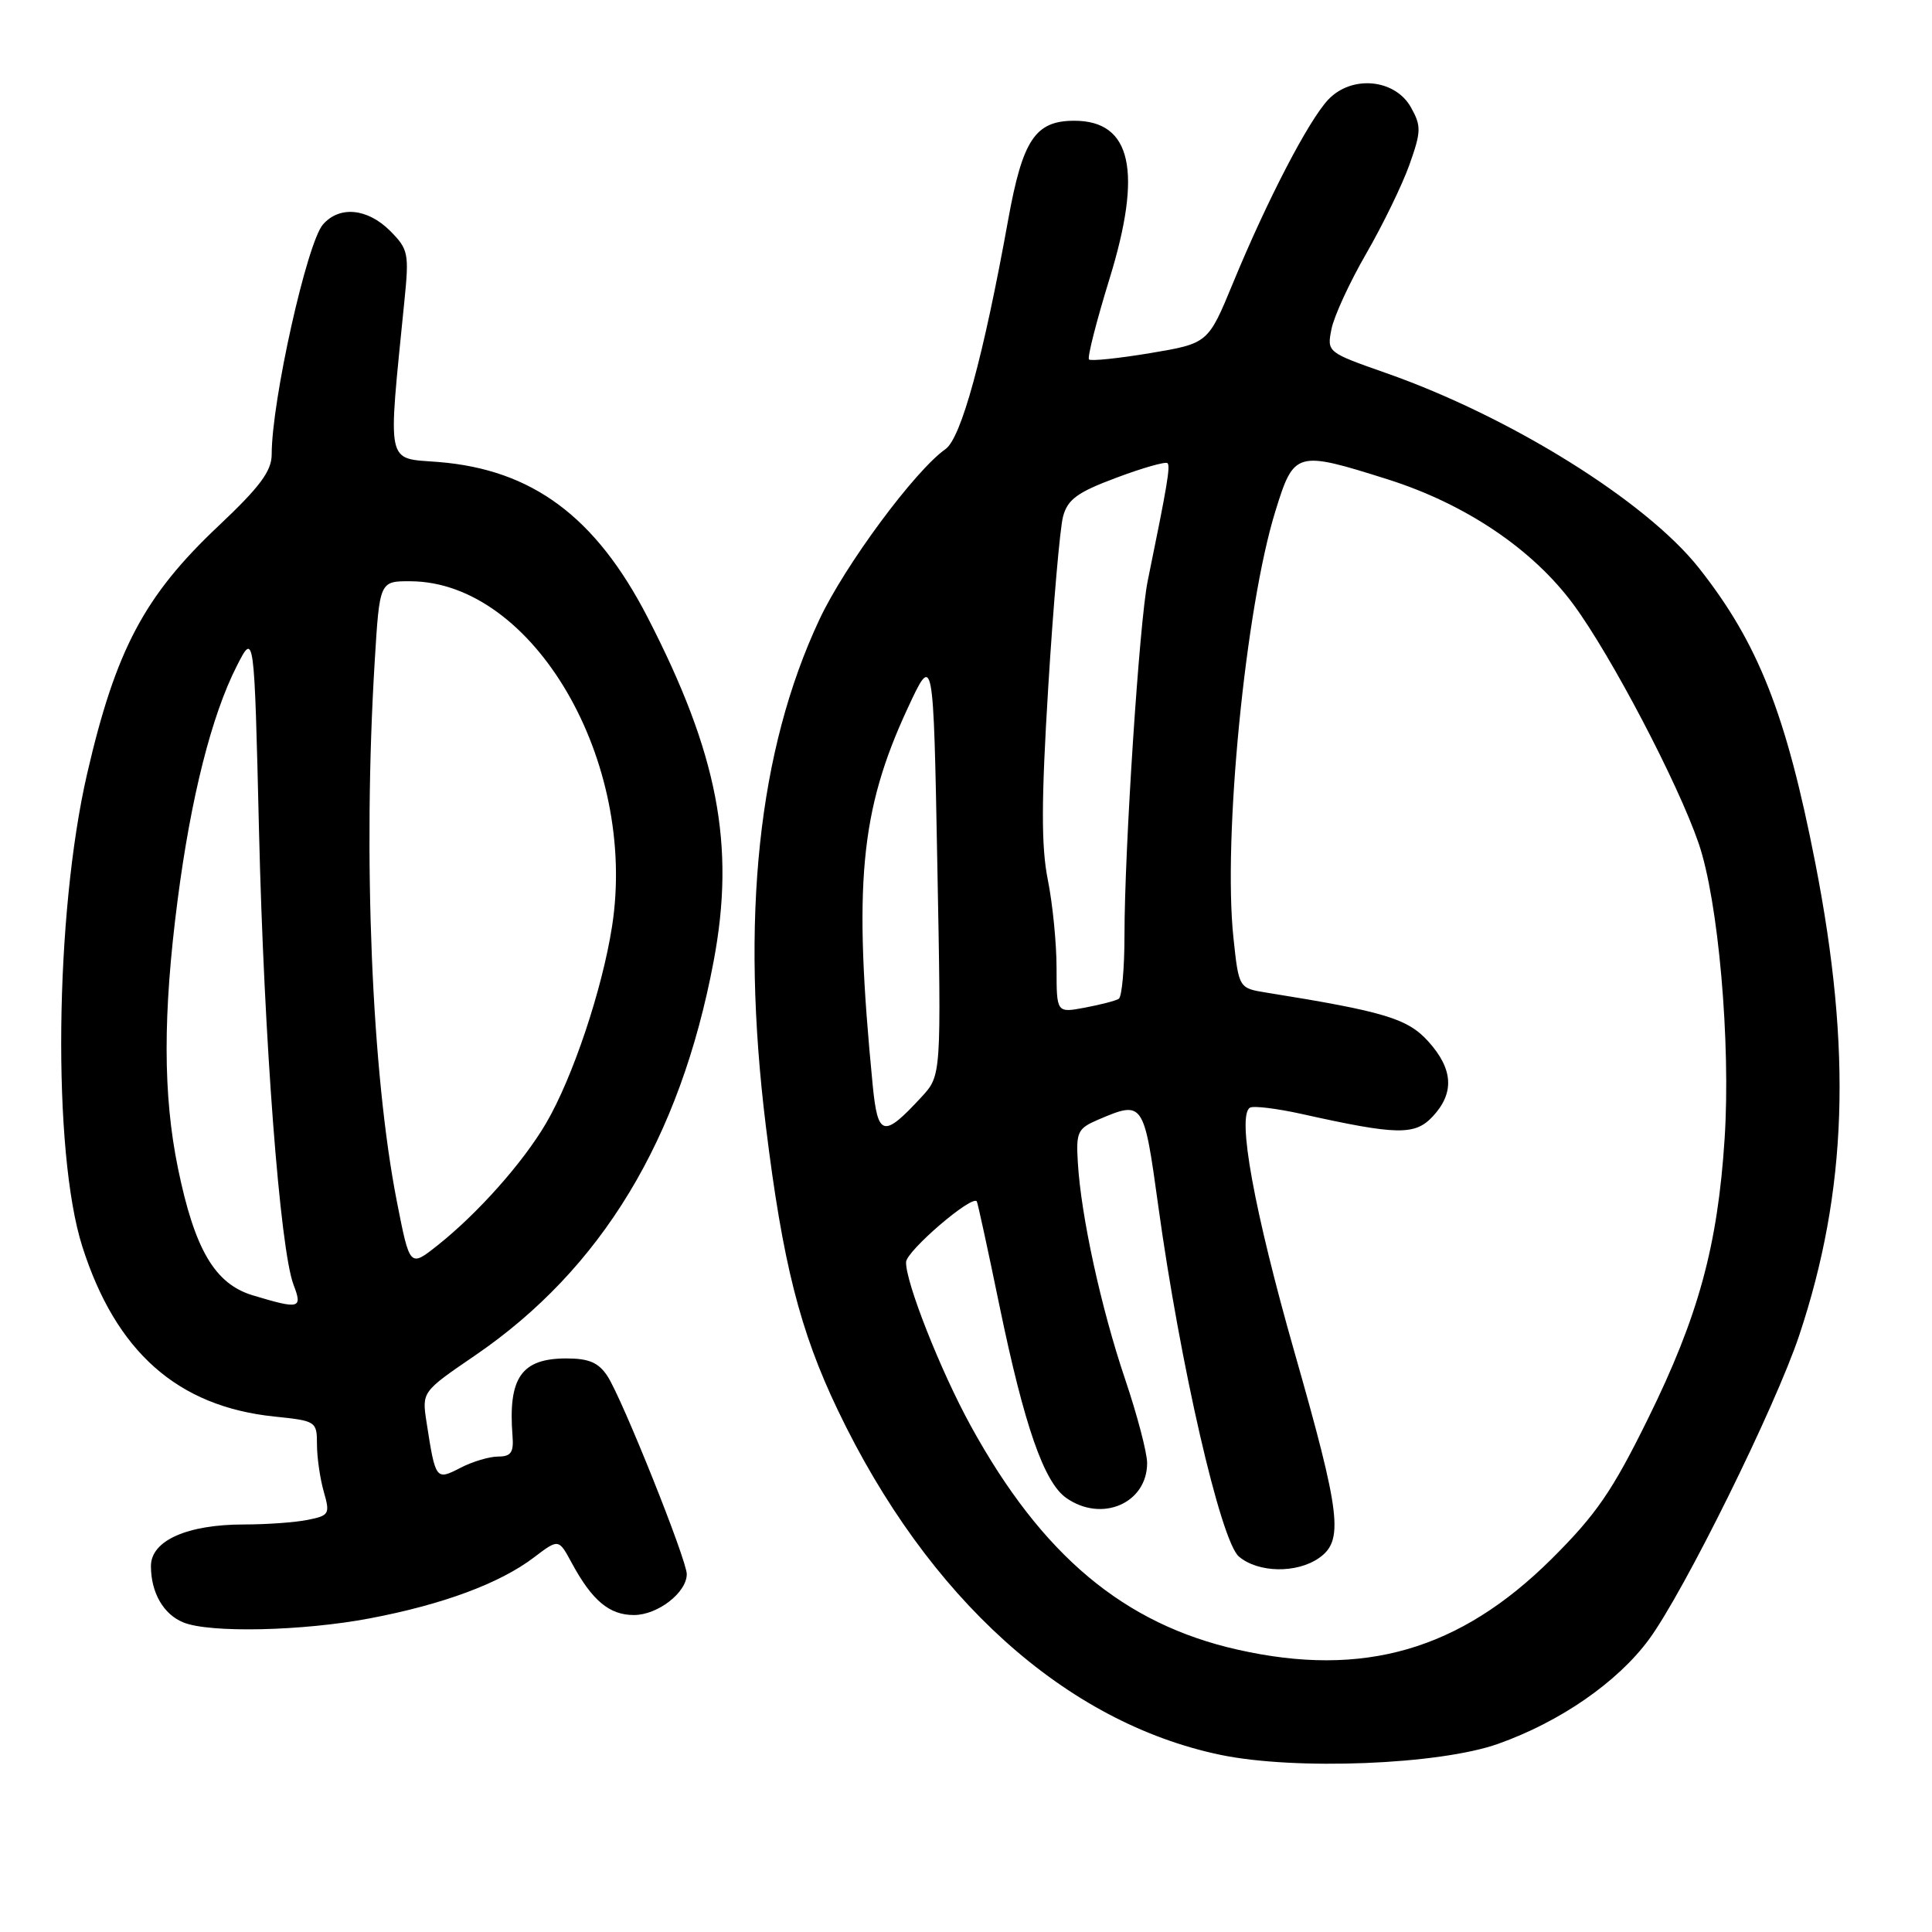 <?xml version="1.0" encoding="UTF-8" standalone="no"?>
<!DOCTYPE svg PUBLIC "-//W3C//DTD SVG 1.1//EN" "http://www.w3.org/Graphics/SVG/1.1/DTD/svg11.dtd" >
<svg xmlns="http://www.w3.org/2000/svg" xmlns:xlink="http://www.w3.org/1999/xlink" version="1.1" viewBox="0 0 256 256">
 <g >
 <path fill="currentColor"
d=" M 198.50 231.07 C 206.73 228.15 214.32 222.90 218.49 217.24 C 223.13 210.94 235.25 186.42 238.42 176.90 C 244.78 157.79 245.41 139.27 240.54 114.37 C 236.68 94.61 232.97 85.20 225.12 75.27 C 218.13 66.42 200.12 55.20 183.66 49.43 C 175.84 46.68 175.82 46.67 176.43 43.59 C 176.77 41.89 178.84 37.39 181.04 33.59 C 183.23 29.79 185.81 24.49 186.76 21.82 C 188.32 17.42 188.34 16.70 186.96 14.23 C 184.85 10.45 179.11 9.91 176.00 13.20 C 173.39 15.96 167.91 26.51 163.38 37.50 C 160.08 45.50 160.08 45.50 152.41 46.79 C 148.19 47.49 144.54 47.87 144.30 47.63 C 144.05 47.39 145.28 42.58 147.01 36.96 C 151.42 22.67 149.94 16.00 142.35 16.00 C 137.18 16.00 135.51 18.50 133.59 29.11 C 130.31 47.27 127.36 58.06 125.28 59.51 C 121.24 62.35 111.96 74.88 108.59 82.06 C 100.44 99.41 98.09 121.60 101.48 149.23 C 103.70 167.29 105.99 176.35 111.00 186.82 C 122.93 211.78 141.21 228.25 161.73 232.53 C 171.65 234.59 190.70 233.84 198.50 231.07 Z  M 49.01 214.44 C 58.70 212.60 66.24 209.80 70.76 206.36 C 74.02 203.88 74.02 203.88 75.76 207.10 C 78.46 212.09 80.74 214.00 84.00 214.00 C 87.15 214.00 91.00 211.02 91.00 208.58 C 91.00 206.69 82.44 185.32 80.49 182.34 C 79.31 180.55 78.04 180.00 75.05 180.00 C 69.09 180.00 67.31 182.55 67.91 190.25 C 68.09 192.45 67.71 193.00 66.01 193.00 C 64.85 193.00 62.60 193.67 61.02 194.49 C 57.75 196.18 57.71 196.12 56.52 188.46 C 55.90 184.42 55.90 184.42 62.94 179.61 C 79.70 168.16 90.12 150.95 94.56 127.37 C 97.46 111.99 95.12 99.85 85.79 81.76 C 78.92 68.46 70.53 62.23 58.13 61.22 C 51.06 60.65 51.37 62.11 53.59 39.83 C 54.22 33.57 54.11 33.02 51.68 30.58 C 48.68 27.59 44.97 27.24 42.79 29.75 C 40.67 32.19 36.00 53.12 36.00 60.20 C 36.00 62.42 34.46 64.49 28.94 69.70 C 19.12 78.96 15.34 86.10 11.55 102.50 C 7.25 121.11 6.92 152.64 10.90 165.15 C 15.35 179.13 23.53 186.37 36.36 187.70 C 41.88 188.27 42.00 188.34 42.00 191.40 C 42.00 193.11 42.41 195.93 42.90 197.65 C 43.75 200.61 43.63 200.82 40.78 201.39 C 39.11 201.73 35.32 202.00 32.34 202.00 C 24.79 202.00 20.00 204.14 20.00 207.51 C 20.00 211.04 21.67 213.93 24.32 214.99 C 27.82 216.40 40.10 216.13 49.01 214.44 Z  M 164.00 218.59 C 148.92 215.20 138.05 206.09 128.64 188.95 C 124.64 181.68 119.97 169.84 120.06 167.23 C 120.11 165.75 128.80 158.29 129.43 159.19 C 129.55 159.36 130.90 165.57 132.43 173.00 C 135.72 188.91 138.33 196.42 141.29 198.49 C 146.00 201.79 152.00 199.19 152.00 193.86 C 152.00 192.49 150.68 187.47 149.07 182.71 C 145.90 173.33 143.24 161.15 142.82 154.06 C 142.57 149.99 142.79 149.53 145.52 148.36 C 151.50 145.81 151.56 145.90 153.47 159.75 C 156.36 180.77 161.75 204.21 164.16 206.25 C 166.71 208.42 171.82 208.51 174.78 206.44 C 178.07 204.13 177.67 200.71 171.53 179.19 C 166.18 160.43 163.87 147.77 165.63 146.77 C 166.11 146.50 169.20 146.88 172.50 147.61 C 185.13 150.42 187.49 150.47 189.85 147.93 C 192.75 144.82 192.56 141.65 189.25 137.99 C 186.52 134.96 183.41 134.03 167.83 131.53 C 164.15 130.94 164.15 130.94 163.44 124.29 C 162.03 111.12 165.03 80.51 168.99 67.75 C 171.46 59.76 171.73 59.68 183.86 63.51 C 194.20 66.78 203.10 72.78 208.50 80.11 C 213.50 86.90 222.33 103.74 225.07 111.72 C 227.69 119.31 229.35 138.20 228.52 150.89 C 227.60 165.10 225.04 174.46 218.36 188.00 C 213.65 197.57 211.50 200.69 205.60 206.56 C 193.43 218.65 180.67 222.35 164.00 218.59 Z  M 115.63 143.72 C 113.05 117.23 113.96 107.45 120.26 93.87 C 123.68 86.50 123.68 86.50 124.20 114.50 C 124.73 142.50 124.73 142.50 122.12 145.34 C 117.04 150.84 116.31 150.65 115.63 143.72 Z  M 140.00 128.28 C 140.00 125.01 139.48 119.74 138.84 116.57 C 137.96 112.18 137.97 106.10 138.90 91.01 C 139.57 80.12 140.45 69.97 140.86 68.44 C 141.47 66.17 142.75 65.23 147.93 63.30 C 151.41 61.99 154.46 61.13 154.70 61.37 C 155.10 61.77 154.67 64.32 152.07 77.01 C 150.98 82.36 149.00 112.54 149.00 123.90 C 149.00 128.29 148.66 132.09 148.24 132.35 C 147.83 132.61 145.80 133.13 143.74 133.52 C 140.00 134.22 140.00 134.22 140.00 128.28 Z  M 33.50 171.64 C 28.47 170.13 25.79 165.57 23.58 154.79 C 21.59 145.09 21.58 134.37 23.53 119.30 C 25.29 105.69 28.03 94.83 31.36 88.28 C 33.69 83.69 33.69 83.69 34.32 110.10 C 34.98 137.72 37.10 165.56 38.90 170.25 C 40.11 173.41 39.71 173.51 33.50 171.64 Z  M 52.59 159.22 C 49.25 142.22 48.07 113.52 49.65 87.66 C 50.30 77.00 50.30 77.00 54.40 77.02 C 70.66 77.11 84.51 100.84 81.10 122.75 C 79.80 131.12 75.88 142.82 72.36 148.83 C 69.31 154.04 63.29 160.81 57.96 165.03 C 54.30 167.93 54.30 167.93 52.59 159.22 Z "/>
</g>
</svg>